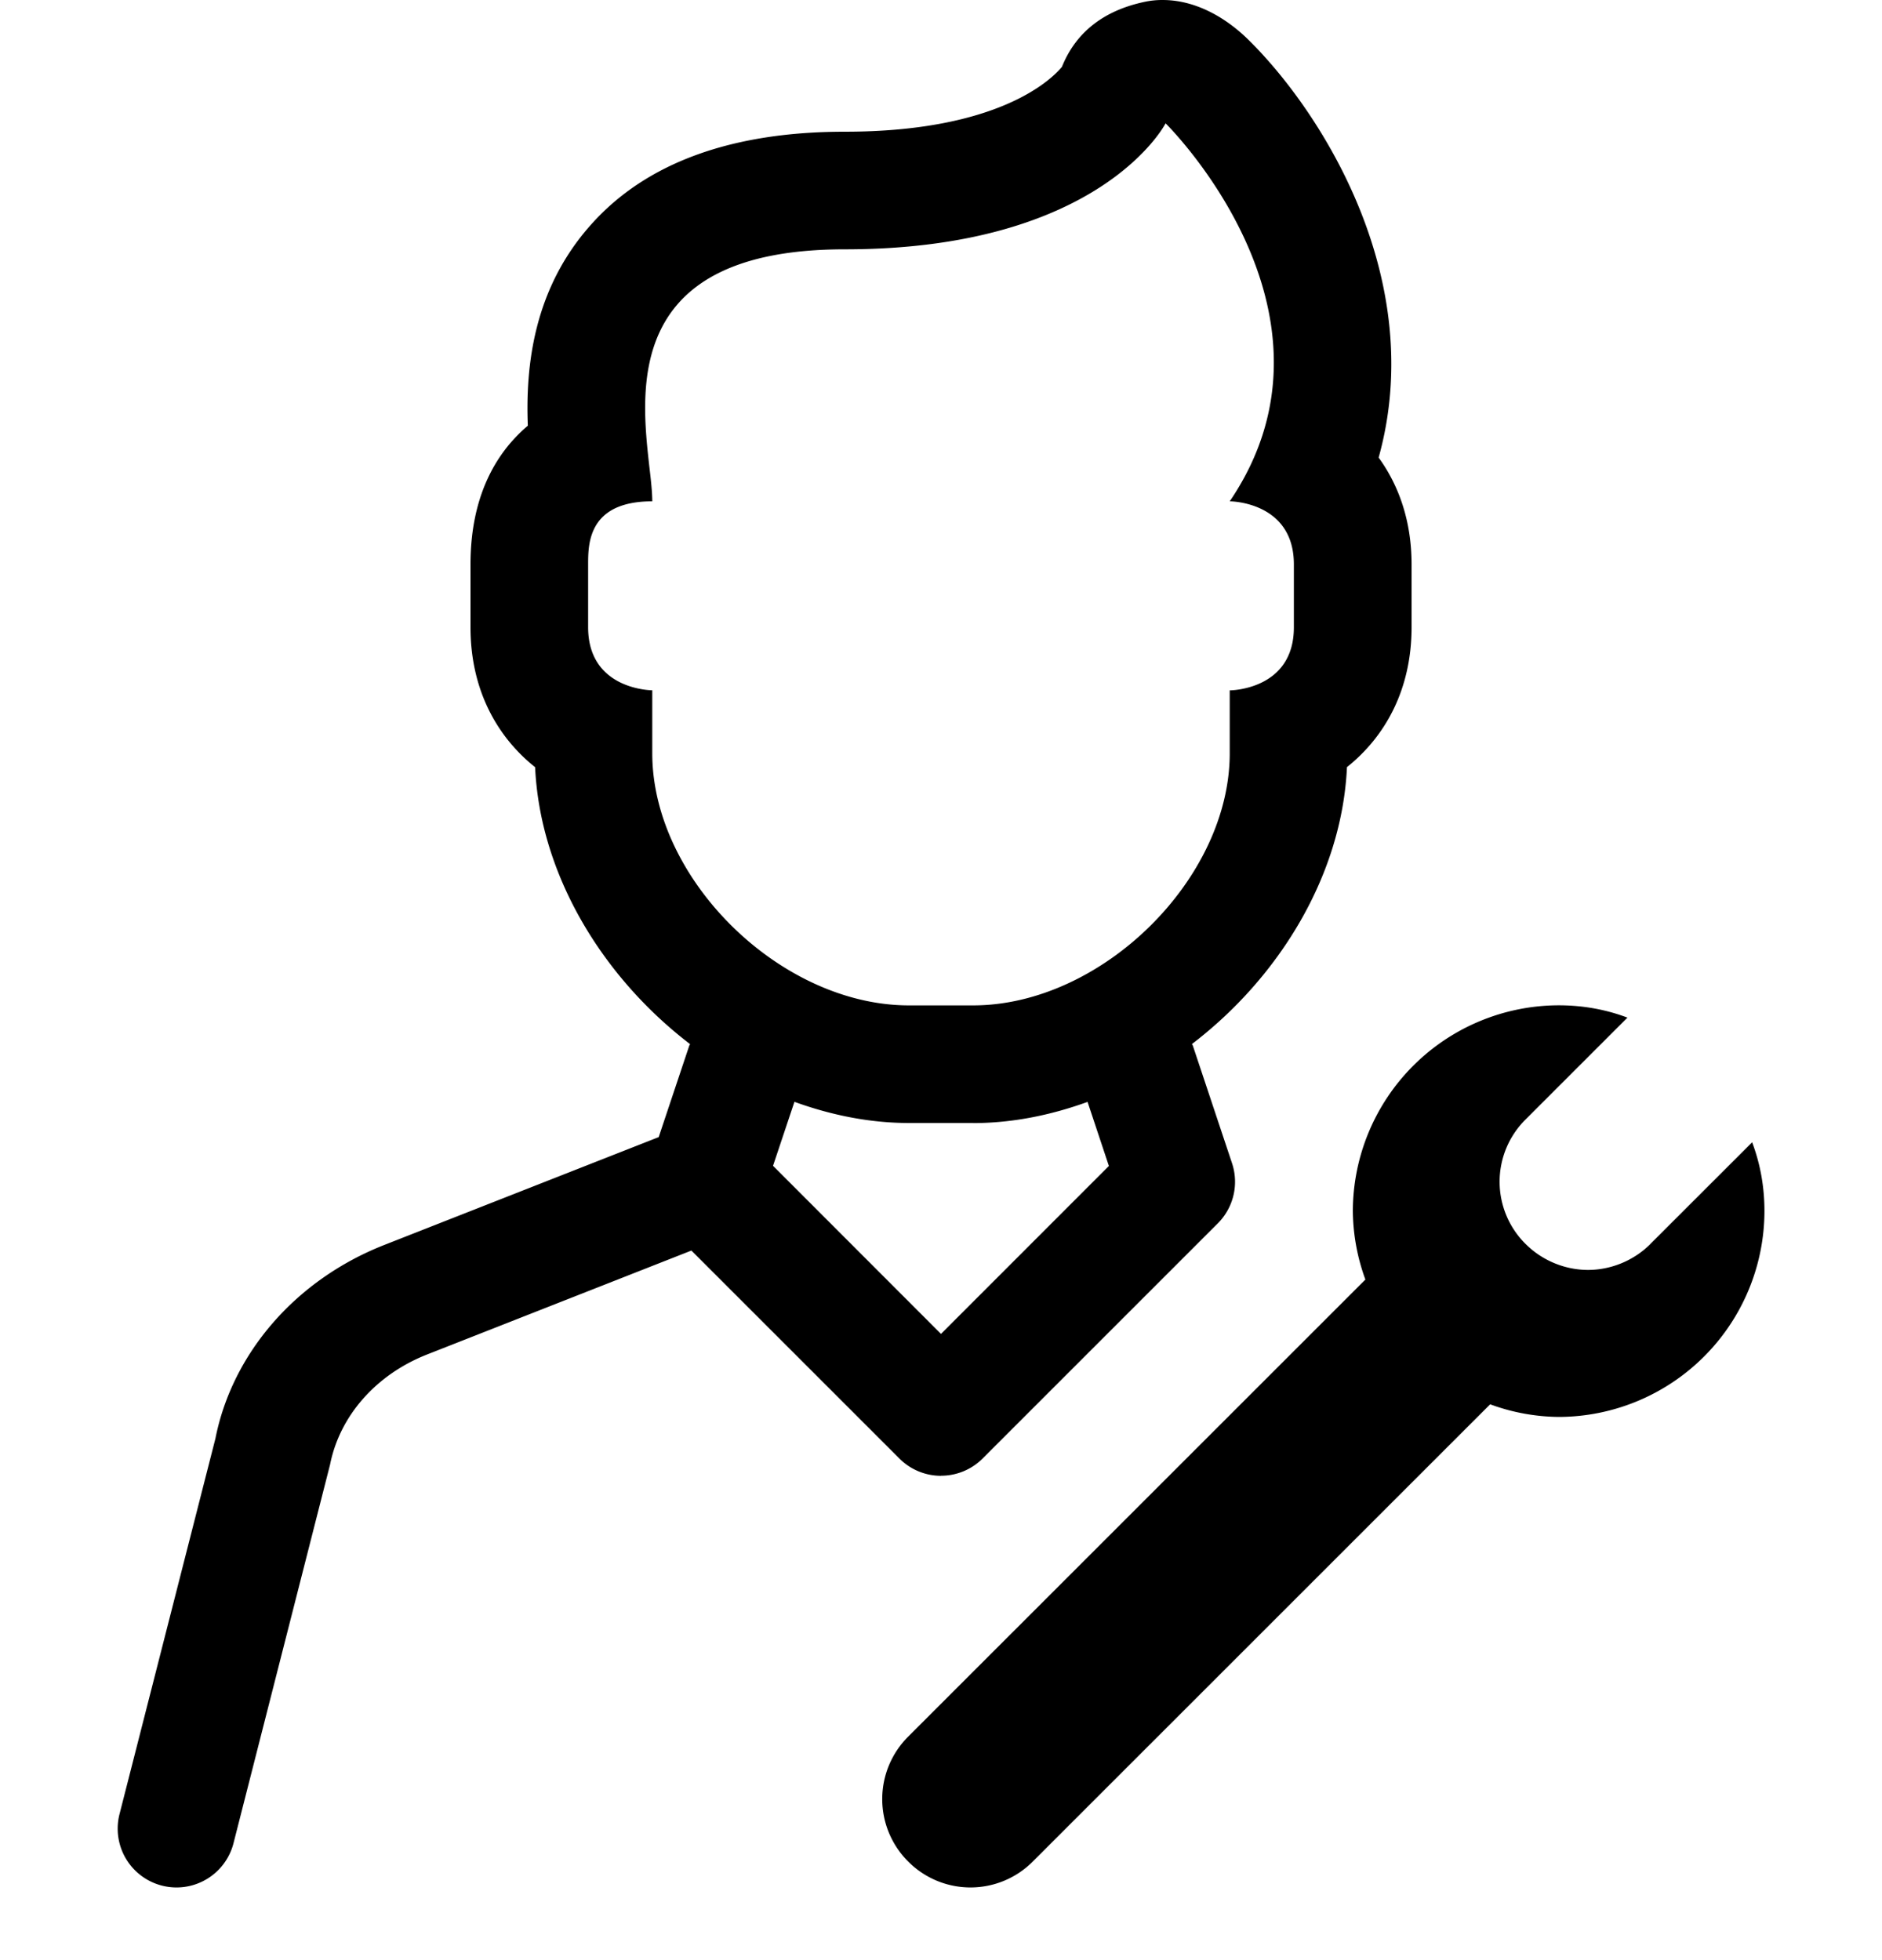 <svg xmlns="http://www.w3.org/2000/svg" width="24" height="25" fill="none" viewBox="0 0 24 25"><path fill="currentColor" fill-rule="evenodd" d="M12.41 14.323h-.82c-.498 0-.99-.1-1.459-.27l-.273.816L12 17.013l2.141-2.142-.272-.817c-.47.17-.96.27-1.46.27M8.318 8.805v.803c0 1.608 1.636 3.215 3.273 3.215h.819c1.635 0 3.272-1.607 3.272-3.215v-.803s.818 0 .818-.804v-.803c0-.804-.818-.804-.818-.804 1.636-2.41-.818-4.821-.818-4.821s-.819 1.607-4.092 1.607c-2.804 0-2.604 1.77-2.49 2.783.02.169.036.317.036.431-.818 0-.818.543-.818.804V8c0 .804.818.804.818.804M12 18.823a.75.75 0 0 1-.53-.22L8.817 15.95 5.45 17.274c-.653.256-1.117.782-1.241 1.406l-1.231 4.828a.75.75 0 0 1-1.454-.37l1.223-4.79c.215-1.088 1.024-2.026 2.155-2.47L8.4 14.503l.39-1.167.005-.01.005-.009c-1.12-.857-1.913-2.163-1.976-3.532C6.338 9.398 6 8.797 6 8.001v-.803c0-.834.3-1.404.731-1.768-.03-.762.073-1.746.807-2.566.7-.786 1.79-1.184 3.234-1.184 1.966 0 2.637-.667 2.77-.827.182-.453.546-.716 1.03-.824q.128-.03.255-.029c.404 0 .787.208 1.088.502.96.943 2.293 3.079 1.666 5.334.259.357.42.813.42 1.362V8c0 .796-.338 1.397-.824 1.784-.063 1.369-.855 2.675-1.977 3.532l.006.01q.003.003.005.009l.5 1.5a.75.75 0 0 1-.18.767l-3 3a.75.75 0 0 1-.53.22m9.045-2.956 1.298-1.297q.157.417.157.878a2.63 2.63 0 0 1-2.625 2.625 2.6 2.6 0 0 1-.873-.161l-5.831 5.83a1.12 1.12 0 0 1-1.592 0 1.124 1.124 0 0 1 0-1.59l5.832-5.831a2.6 2.6 0 0 1-.16-.873 2.63 2.63 0 0 1 2.624-2.625q.462 0 .878.157l-1.298 1.298a1.117 1.117 0 0 0 0 1.59c.218.217.51.33.795.33s.577-.113.795-.33" clip-rule="evenodd"/></svg>